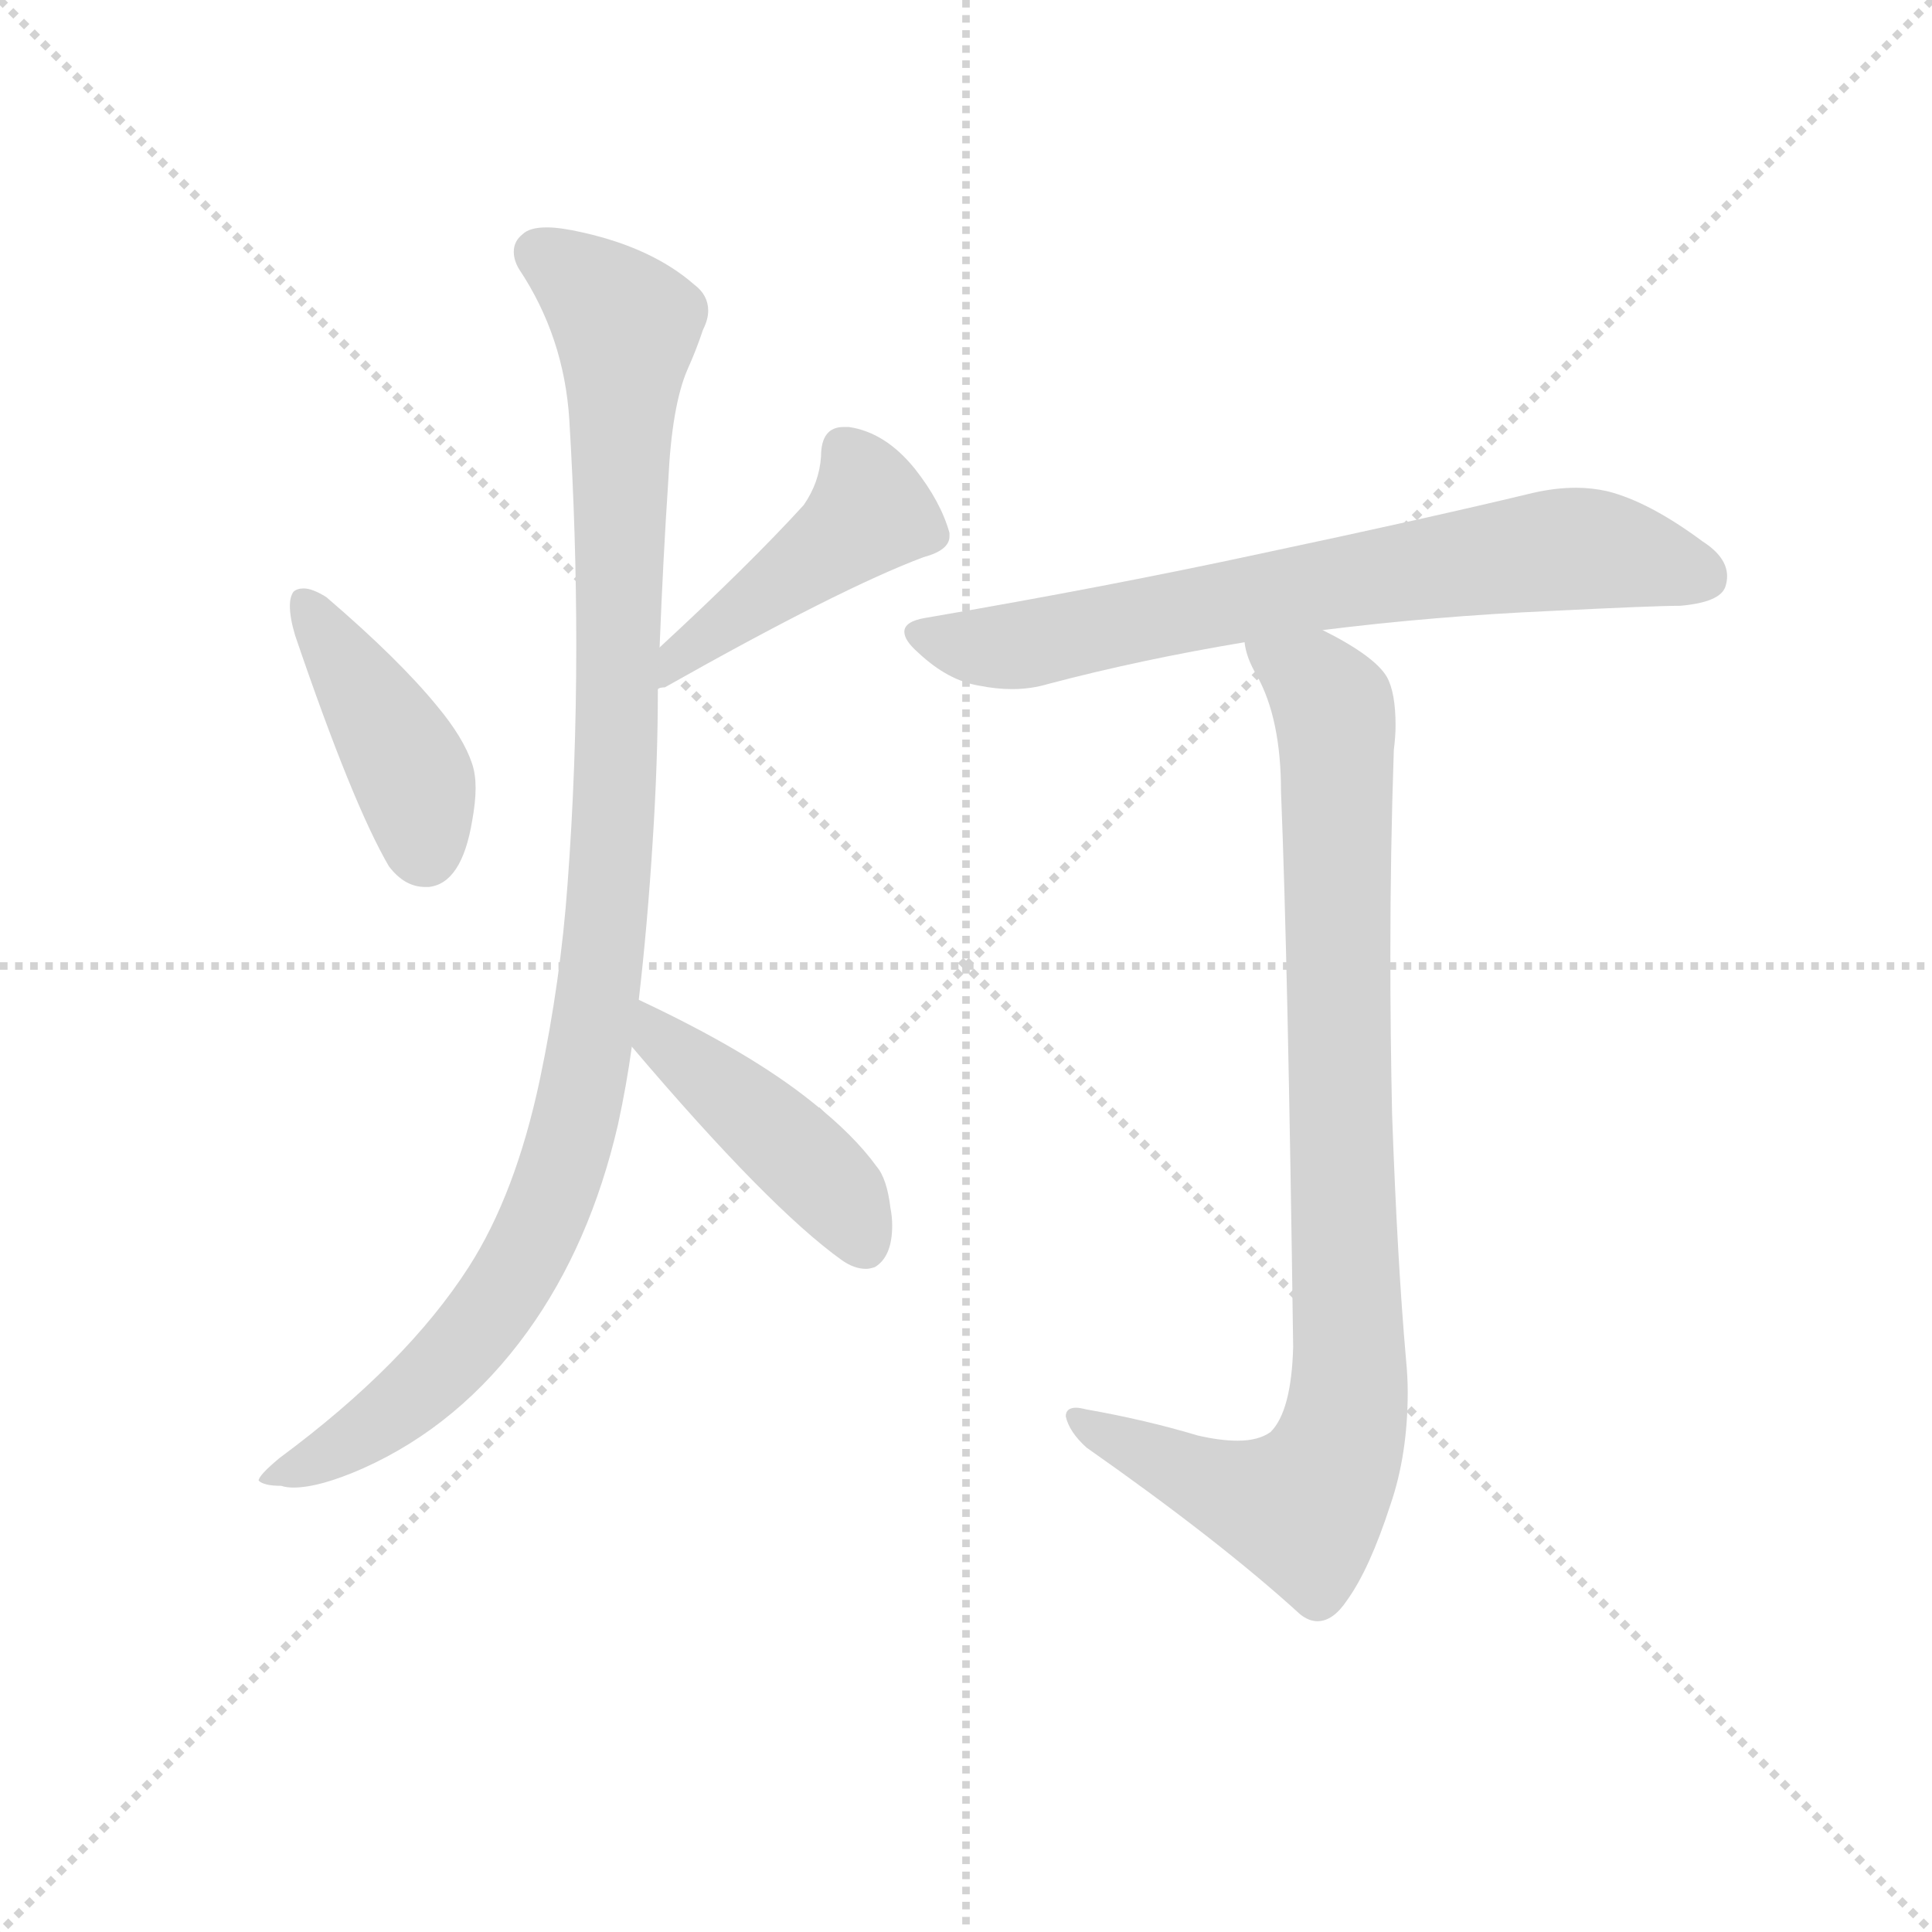 <svg version="1.1" viewBox="0 0 1024 1024" xmlns="http://www.w3.org/2000/svg">
  <g stroke="lightgray" stroke-dasharray="1,1" stroke-width="1" transform="scale(4, 4)">
    <line x1="0" y1="0" x2="256" y2="256"></line>
    <line x1="256" y1="0" x2="0" y2="256"></line>
    <line x1="128" y1="0" x2="128" y2="256"></line>
    <line x1="0" y1="128" x2="256" y2="128"></line>
  </g>
  <g transform="scale(0.92, -0.92) translate(60, -850)">
    <style type="text/css">
      
        @keyframes keyframes0 {
          from {
            stroke: blue;
            stroke-dashoffset: 422;
            stroke-width: 128;
          }
          58% {
            animation-timing-function: step-end;
            stroke: blue;
            stroke-dashoffset: 0;
            stroke-width: 128;
          }
          to {
            stroke: black;
            stroke-width: 1024;
          }
        }
        #make-me-a-hanzi-animation-0 {
          animation: keyframes0 0.593s both;
          animation-delay: 0s;
          animation-timing-function: linear;
        }
      
        @keyframes keyframes1 {
          from {
            stroke: blue;
            stroke-dashoffset: 452;
            stroke-width: 128;
          }
          60% {
            animation-timing-function: step-end;
            stroke: blue;
            stroke-dashoffset: 0;
            stroke-width: 128;
          }
          to {
            stroke: black;
            stroke-width: 1024;
          }
        }
        #make-me-a-hanzi-animation-1 {
          animation: keyframes1 0.618s both;
          animation-delay: 0.593s;
          animation-timing-function: linear;
        }
      
        @keyframes keyframes2 {
          from {
            stroke: blue;
            stroke-dashoffset: 1064;
            stroke-width: 128;
          }
          78% {
            animation-timing-function: step-end;
            stroke: blue;
            stroke-dashoffset: 0;
            stroke-width: 128;
          }
          to {
            stroke: black;
            stroke-width: 1024;
          }
        }
        #make-me-a-hanzi-animation-2 {
          animation: keyframes2 1.116s both;
          animation-delay: 1.211s;
          animation-timing-function: linear;
        }
      
        @keyframes keyframes3 {
          from {
            stroke: blue;
            stroke-dashoffset: 442;
            stroke-width: 128;
          }
          59% {
            animation-timing-function: step-end;
            stroke: blue;
            stroke-dashoffset: 0;
            stroke-width: 128;
          }
          to {
            stroke: black;
            stroke-width: 1024;
          }
        }
        #make-me-a-hanzi-animation-3 {
          animation: keyframes3 0.61s both;
          animation-delay: 2.327s;
          animation-timing-function: linear;
        }
      
        @keyframes keyframes4 {
          from {
            stroke: blue;
            stroke-dashoffset: 715;
            stroke-width: 128;
          }
          70% {
            animation-timing-function: step-end;
            stroke: blue;
            stroke-dashoffset: 0;
            stroke-width: 128;
          }
          to {
            stroke: black;
            stroke-width: 1024;
          }
        }
        #make-me-a-hanzi-animation-4 {
          animation: keyframes4 0.832s both;
          animation-delay: 2.937s;
          animation-timing-function: linear;
        }
      
        @keyframes keyframes5 {
          from {
            stroke: blue;
            stroke-dashoffset: 917;
            stroke-width: 128;
          }
          75% {
            animation-timing-function: step-end;
            stroke: blue;
            stroke-dashoffset: 0;
            stroke-width: 128;
          }
          to {
            stroke: black;
            stroke-width: 1024;
          }
        }
        #make-me-a-hanzi-animation-5 {
          animation: keyframes5 0.996s both;
          animation-delay: 3.769s;
          animation-timing-function: linear;
        }
      
    </style>
    
      <path d="M 109 509 Q 107 506 107 501 Q 107 494 110 484 Q 143 387 164 351 Q 173 339 185 339 L 187 339 Q 206 341 212 377 Q 214 388 214 396 Q 214 404 212 410 Q 207 425 192 443 Q 170 470 128 506 Q 120 511 115 511 Q 111 511 109 509 Z" fill="lightgray"></path>
    
      <path d="M 319 453 Q 320 454 323 454 Q 424 511 472 529 Q 487 533 487 541 L 487 543 Q 482 561 467 580 Q 450 601 429 604 L 426 604 Q 413 604 413 587 Q 412 572 403 559 Q 372 525 320 477 C 298 457 291 442 319 453 Z" fill="lightgray"></path>
    
      <path d="M 267 341 Q 263 285 251 228 Q 237 162 210 120 Q 174 64 101 10 Q 89 0 89 -3 Q 92 -6 102 -6 Q 105 -7 109 -7 Q 124 -7 149 4 Q 205 29 244 83 Q 280 133 296 202 Q 301 225 304 247 L 308 274 Q 313 317 316 365 Q 319 411 319 453 L 320 477 Q 322 528 325 573 Q 327 616 336 637 Q 341 648 345 660 Q 348 666 348 671 Q 348 680 340 686 Q 316 707 276 716 Q 263 719 255 719 Q 245 719 241 715 Q 236 711 236 705 Q 236 700 239 695 Q 265 656 268 608 Q 272 542 272 478 Q 272 408 267 341 Z" fill="lightgray"></path>
    
      <path d="M 304 247 Q 383 154 425 124 Q 432 119 439 119 Q 441 119 444 120 Q 454 126 454 144 Q 454 149 453 154 Q 451 171 445 178 Q 432 196 408 215 Q 372 244 308 274 C 281 287 285 270 304 247 Z" fill="lightgray"></path>
    
      <path d="M 702 487 Q 766 495 833 498 Q 893 501 908 501 Q 931 503 934 512 Q 935 515 935 518 Q 935 529 921 538 Q 890 561 866 567 Q 857 569 848 569 Q 836 569 823 566 Q 765 552 666 531 Q 578 512 473 494 Q 461 492 461 486 Q 461 481 469 474 Q 486 458 504 455 Q 514 453 523 453 Q 534 453 544 456 Q 597 470 657 480 L 702 487 Z" fill="lightgray"></path>
    
      <path d="M 685 74 Q 684 37 672 25 Q 665 20 653 20 Q 643 20 630 23 Q 600 32 566 38 Q 562 39 560 39 Q 554 39 554 34 Q 556 25 566 16 Q 643 -38 689 -80 Q 694 -84 699 -84 Q 708 -84 716 -72 Q 729 -54 741 -17 Q 751 12 751 48 Q 751 57 750 67 Q 745 124 742 208 Q 741 254 741 299 Q 741 360 743 418 Q 744 426 744 432 Q 744 451 739 460 Q 732 472 702 487 C 676 502 646 508 657 480 Q 658 471 664 461 Q 678 436 678 394 Q 682 296 685 74 Z" fill="lightgray"></path>
    
    
      <clipPath id="make-me-a-hanzi-clip-0">
        <path d="M 109 509 Q 107 506 107 501 Q 107 494 110 484 Q 143 387 164 351 Q 173 339 185 339 L 187 339 Q 206 341 212 377 Q 214 388 214 396 Q 214 404 212 410 Q 207 425 192 443 Q 170 470 128 506 Q 120 511 115 511 Q 111 511 109 509 Z"></path>
      </clipPath>
      <path clip-path="url(#make-me-a-hanzi-clip-0)" d="M 114 503 L 175 408 L 186 356" fill="none" id="make-me-a-hanzi-animation-0" stroke-dasharray="294 588" stroke-linecap="round"></path>
    
      <clipPath id="make-me-a-hanzi-clip-1">
        <path d="M 319 453 Q 320 454 323 454 Q 424 511 472 529 Q 487 533 487 541 L 487 543 Q 482 561 467 580 Q 450 601 429 604 L 426 604 Q 413 604 413 587 Q 412 572 403 559 Q 372 525 320 477 C 298 457 291 442 319 453 Z"></path>
      </clipPath>
      <path clip-path="url(#make-me-a-hanzi-clip-1)" d="M 426 590 L 441 555 L 333 475 L 330 462 L 320 459" fill="none" id="make-me-a-hanzi-animation-1" stroke-dasharray="324 648" stroke-linecap="round"></path>
    
      <clipPath id="make-me-a-hanzi-clip-2">
        <path d="M 267 341 Q 263 285 251 228 Q 237 162 210 120 Q 174 64 101 10 Q 89 0 89 -3 Q 92 -6 102 -6 Q 105 -7 109 -7 Q 124 -7 149 4 Q 205 29 244 83 Q 280 133 296 202 Q 301 225 304 247 L 308 274 Q 313 317 316 365 Q 319 411 319 453 L 320 477 Q 322 528 325 573 Q 327 616 336 637 Q 341 648 345 660 Q 348 666 348 671 Q 348 680 340 686 Q 316 707 276 716 Q 263 719 255 719 Q 245 719 241 715 Q 236 711 236 705 Q 236 700 239 695 Q 265 656 268 608 Q 272 542 272 478 Q 272 408 267 341 Z"></path>
      </clipPath>
      <path clip-path="url(#make-me-a-hanzi-clip-2)" d="M 251 704 L 301 662 L 289 313 L 267 186 L 241 124 L 192 58 L 136 15 L 96 -4" fill="none" id="make-me-a-hanzi-animation-2" stroke-dasharray="936 1872" stroke-linecap="round"></path>
    
      <clipPath id="make-me-a-hanzi-clip-3">
        <path d="M 304 247 Q 383 154 425 124 Q 432 119 439 119 Q 441 119 444 120 Q 454 126 454 144 Q 454 149 453 154 Q 451 171 445 178 Q 432 196 408 215 Q 372 244 308 274 C 281 287 285 270 304 247 Z"></path>
      </clipPath>
      <path clip-path="url(#make-me-a-hanzi-clip-3)" d="M 314 266 L 323 248 L 420 165 L 439 132" fill="none" id="make-me-a-hanzi-animation-3" stroke-dasharray="314 628" stroke-linecap="round"></path>
    
      <clipPath id="make-me-a-hanzi-clip-4">
        <path d="M 702 487 Q 766 495 833 498 Q 893 501 908 501 Q 931 503 934 512 Q 935 515 935 518 Q 935 529 921 538 Q 890 561 866 567 Q 857 569 848 569 Q 836 569 823 566 Q 765 552 666 531 Q 578 512 473 494 Q 461 492 461 486 Q 461 481 469 474 Q 486 458 504 455 Q 514 453 523 453 Q 534 453 544 456 Q 597 470 657 480 L 702 487 Z"></path>
      </clipPath>
      <path clip-path="url(#make-me-a-hanzi-clip-4)" d="M 471 484 L 527 478 L 697 513 L 835 533 L 872 532 L 922 517" fill="none" id="make-me-a-hanzi-animation-4" stroke-dasharray="587 1174" stroke-linecap="round"></path>
    
      <clipPath id="make-me-a-hanzi-clip-5">
        <path d="M 685 74 Q 684 37 672 25 Q 665 20 653 20 Q 643 20 630 23 Q 600 32 566 38 Q 562 39 560 39 Q 554 39 554 34 Q 556 25 566 16 Q 643 -38 689 -80 Q 694 -84 699 -84 Q 708 -84 716 -72 Q 729 -54 741 -17 Q 751 12 751 48 Q 751 57 750 67 Q 745 124 742 208 Q 741 254 741 299 Q 741 360 743 418 Q 744 426 744 432 Q 744 451 739 460 Q 732 472 702 487 C 676 502 646 508 657 480 Q 658 471 664 461 Q 678 436 678 394 Q 682 296 685 74 Z"></path>
      </clipPath>
      <path clip-path="url(#make-me-a-hanzi-clip-5)" d="M 665 477 L 700 454 L 709 438 L 715 30 L 707 6 L 687 -18 L 630 -2 L 561 32" fill="none" id="make-me-a-hanzi-animation-5" stroke-dasharray="789 1578" stroke-linecap="round"></path>
    
  </g>
</svg>